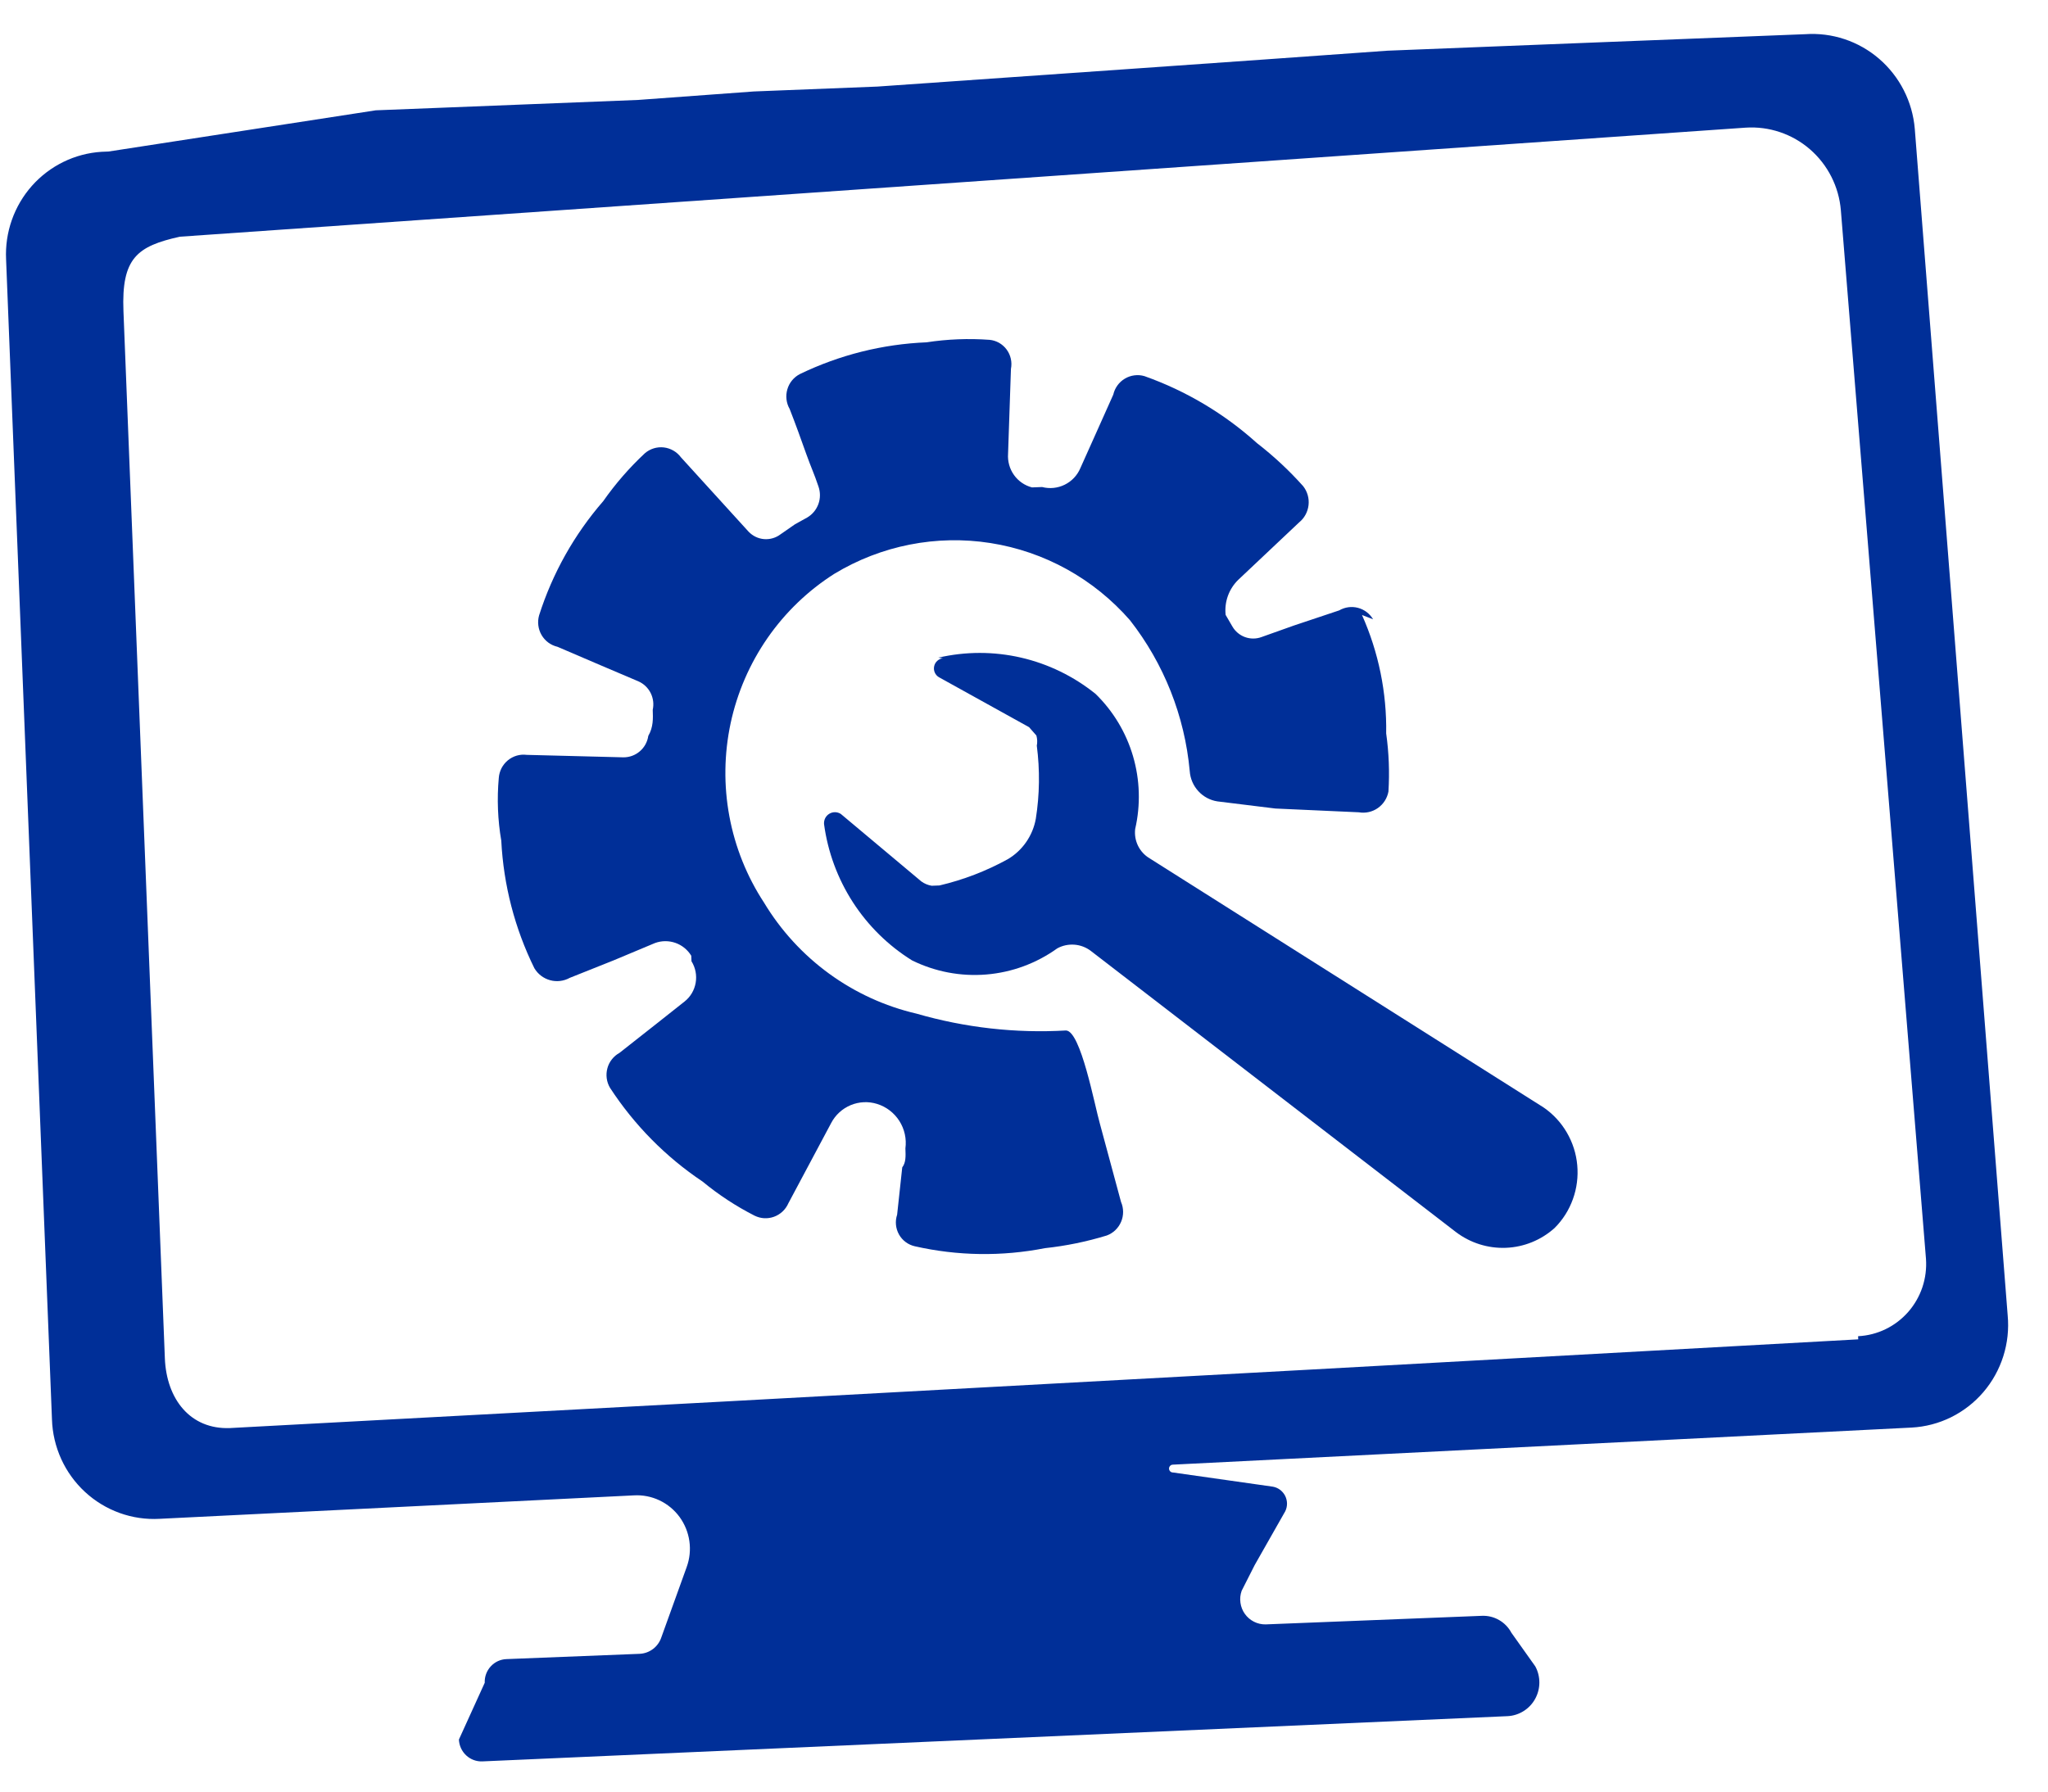 <svg width="64" height="56" viewBox="0 0 64 56" fill="none" xmlns="http://www.w3.org/2000/svg">
<path d="M29.467 20.576C29.401 20.583 29.338 20.611 29.289 20.657C29.239 20.702 29.205 20.762 29.192 20.828C29.178 20.894 29.185 20.962 29.213 21.024C29.24 21.085 29.287 21.137 29.345 21.17L32.158 22.729L32.387 22.99C32.416 23.093 32.421 23.203 32.4 23.308C32.499 24.068 32.489 24.837 32.369 25.593C32.322 25.855 32.219 26.103 32.068 26.321C31.917 26.539 31.721 26.722 31.493 26.856C30.822 27.226 30.104 27.502 29.358 27.677L29.115 27.686C28.999 27.667 28.889 27.621 28.793 27.552L26.275 25.441C26.221 25.407 26.16 25.388 26.096 25.387C26.033 25.386 25.97 25.403 25.916 25.436C25.862 25.468 25.817 25.516 25.788 25.573C25.759 25.629 25.747 25.693 25.751 25.757C25.868 26.628 26.176 27.462 26.651 28.199C27.127 28.936 27.759 29.558 28.501 30.019C29.222 30.374 30.023 30.526 30.822 30.46C31.621 30.394 32.387 30.112 33.04 29.643C33.204 29.553 33.391 29.514 33.577 29.528C33.763 29.542 33.941 29.61 34.09 29.724L45.493 38.507C45.943 38.85 46.496 39.025 47.059 39.003C47.623 38.981 48.16 38.762 48.581 38.384C48.836 38.13 49.031 37.822 49.153 37.482C49.276 37.142 49.322 36.779 49.289 36.419C49.257 36.059 49.145 35.711 48.963 35.399C48.782 35.088 48.534 34.82 48.237 34.616L35.924 26.828C35.769 26.736 35.644 26.6 35.564 26.438C35.484 26.275 35.453 26.093 35.474 25.913C35.647 25.161 35.624 24.377 35.407 23.636C35.19 22.896 34.786 22.225 34.236 21.689C33.553 21.139 32.757 20.751 31.906 20.555C31.055 20.359 30.171 20.36 29.32 20.557" fill="#002F98"/>
<path d="M42.909 19.357C42.804 19.18 42.634 19.051 42.436 18.999C42.238 18.947 42.028 18.976 41.85 19.079L40.432 19.553L39.424 19.912C39.257 19.974 39.074 19.974 38.907 19.914C38.74 19.853 38.599 19.735 38.51 19.579L38.301 19.22C38.279 19.018 38.304 18.815 38.372 18.625C38.441 18.435 38.551 18.264 38.696 18.123L40.597 16.329C40.763 16.195 40.868 16.001 40.892 15.788C40.916 15.576 40.855 15.362 40.723 15.195C40.284 14.704 39.802 14.254 39.282 13.852C38.257 12.928 37.062 12.217 35.765 11.757C35.663 11.727 35.557 11.718 35.452 11.732C35.346 11.745 35.245 11.78 35.154 11.834C35.062 11.888 34.983 11.96 34.92 12.047C34.858 12.133 34.813 12.231 34.79 12.335L34.186 13.685L33.76 14.635C33.664 14.861 33.49 15.044 33.271 15.151C33.052 15.259 32.802 15.284 32.566 15.223L32.25 15.235C32.023 15.176 31.823 15.039 31.687 14.847C31.55 14.655 31.485 14.42 31.502 14.184L31.592 11.529C31.613 11.424 31.611 11.316 31.588 11.213C31.565 11.109 31.52 11.011 31.457 10.925C31.394 10.84 31.314 10.769 31.222 10.716C31.13 10.664 31.028 10.632 30.923 10.622C30.266 10.574 29.605 10.6 28.954 10.7C27.582 10.756 26.237 11.093 24.999 11.691C24.905 11.739 24.821 11.806 24.753 11.888C24.685 11.97 24.635 12.065 24.605 12.168C24.575 12.27 24.565 12.377 24.578 12.483C24.59 12.589 24.624 12.692 24.677 12.784C24.867 13.268 25.031 13.728 25.195 14.188C25.36 14.648 25.438 14.792 25.576 15.204C25.639 15.382 25.639 15.577 25.575 15.754C25.511 15.931 25.387 16.081 25.225 16.176L24.844 16.387L24.393 16.7C24.246 16.812 24.062 16.866 23.877 16.851C23.692 16.836 23.52 16.752 23.392 16.617L21.279 14.294C21.215 14.208 21.135 14.137 21.043 14.084C20.95 14.031 20.849 13.997 20.743 13.985C20.638 13.973 20.531 13.983 20.43 14.014C20.328 14.046 20.234 14.097 20.154 14.166C19.668 14.619 19.231 15.122 18.849 15.667C17.947 16.705 17.266 17.919 16.847 19.233C16.818 19.335 16.809 19.443 16.823 19.549C16.836 19.655 16.87 19.757 16.924 19.849C16.978 19.942 17.05 20.022 17.135 20.085C17.221 20.148 17.319 20.193 17.422 20.217L18.784 20.801L19.948 21.296C20.114 21.369 20.25 21.497 20.332 21.66C20.414 21.822 20.437 22.009 20.398 22.186C20.408 22.456 20.419 22.726 20.259 23.002C20.232 23.19 20.138 23.361 19.995 23.483C19.852 23.607 19.67 23.673 19.482 23.672L16.459 23.595C16.355 23.581 16.248 23.59 16.147 23.619C16.046 23.649 15.951 23.699 15.869 23.767C15.788 23.834 15.721 23.918 15.672 24.012C15.624 24.107 15.595 24.21 15.587 24.317C15.528 24.971 15.554 25.63 15.665 26.278C15.735 27.664 16.087 29.021 16.699 30.264C16.809 30.449 16.986 30.583 17.193 30.639C17.399 30.695 17.619 30.668 17.807 30.564L19.173 30.019L20.467 29.477C20.672 29.401 20.898 29.399 21.105 29.471C21.312 29.543 21.488 29.686 21.602 29.874L21.609 30.046C21.734 30.246 21.78 30.486 21.74 30.718C21.7 30.951 21.576 31.161 21.391 31.306L20.541 31.979L19.36 32.909C19.268 32.96 19.187 33.028 19.122 33.111C19.056 33.194 19.008 33.289 18.981 33.391C18.953 33.493 18.946 33.6 18.96 33.705C18.974 33.81 19.009 33.911 19.063 34.002C19.821 35.165 20.804 36.162 21.955 36.932C22.456 37.346 23.001 37.703 23.58 37.998C23.674 38.044 23.776 38.072 23.881 38.078C23.986 38.083 24.091 38.068 24.189 38.032C24.288 37.996 24.378 37.94 24.455 37.868C24.532 37.796 24.593 37.709 24.636 37.612L25.974 35.103C26.106 34.85 26.323 34.652 26.585 34.543C26.848 34.434 27.14 34.421 27.411 34.506C27.697 34.595 27.943 34.784 28.105 35.038C28.267 35.292 28.334 35.596 28.294 35.896C28.304 36.141 28.311 36.337 28.195 36.489L28.035 37.969C28.001 38.07 27.989 38.177 27.999 38.283C28.009 38.389 28.041 38.492 28.093 38.585C28.145 38.678 28.215 38.758 28.3 38.822C28.385 38.886 28.482 38.93 28.585 38.954C29.923 39.258 31.309 39.278 32.654 39.014C33.309 38.944 33.956 38.811 34.587 38.618C34.686 38.581 34.777 38.525 34.854 38.451C34.931 38.377 34.992 38.289 35.034 38.191C35.076 38.093 35.097 37.987 35.097 37.88C35.096 37.773 35.075 37.667 35.032 37.569L34.376 35.14C34.207 34.557 33.774 32.217 33.311 32.21C31.735 32.301 30.156 32.122 28.639 31.683C27.655 31.454 26.728 31.029 25.909 30.433C25.091 29.837 24.399 29.082 23.875 28.212C23.34 27.395 22.972 26.478 22.793 25.515C22.614 24.552 22.628 23.564 22.832 22.606C23.037 21.649 23.43 20.743 23.986 19.941C24.543 19.139 25.252 18.457 26.074 17.935C27.538 17.049 29.265 16.709 30.953 16.974C32.641 17.239 34.183 18.093 35.312 19.387C36.373 20.744 37.022 22.381 37.179 24.101C37.195 24.335 37.289 24.556 37.447 24.728C37.604 24.901 37.815 25.014 38.044 25.049L39.855 25.272L42.465 25.39C42.673 25.426 42.887 25.378 43.06 25.256C43.233 25.134 43.351 24.949 43.389 24.74C43.426 24.134 43.403 23.526 43.318 22.925C43.339 21.651 43.081 20.386 42.562 19.223" fill="#002F98"/>
<path d="M3.393 4.736L3.174 4.745C2.339 4.797 1.558 5.179 0.999 5.807C0.441 6.436 0.15 7.261 0.19 8.104L1.624 44.366C1.637 44.794 1.736 45.215 1.913 45.605C2.09 45.994 2.343 46.344 2.656 46.633C2.969 46.923 3.337 47.146 3.737 47.291C4.137 47.435 4.561 47.498 4.986 47.474L19.811 46.741C20.085 46.725 20.359 46.779 20.607 46.896C20.856 47.014 21.072 47.192 21.235 47.414C21.398 47.637 21.504 47.897 21.543 48.171C21.582 48.445 21.553 48.724 21.458 48.984L20.668 51.176C20.62 51.323 20.528 51.451 20.406 51.543C20.283 51.636 20.136 51.688 19.983 51.694L15.825 51.859C15.638 51.866 15.462 51.948 15.335 52.087C15.208 52.225 15.14 52.409 15.148 52.598L14.341 54.373C14.349 54.562 14.43 54.739 14.568 54.868C14.705 54.996 14.888 55.064 15.075 55.056L47.114 53.642C47.291 53.633 47.462 53.578 47.612 53.484C47.762 53.39 47.886 53.26 47.972 53.104C48.058 52.949 48.104 52.774 48.105 52.596C48.106 52.418 48.063 52.242 47.978 52.086L47.231 51.035C47.142 50.868 47.008 50.73 46.845 50.637C46.682 50.543 46.496 50.498 46.309 50.506L39.549 50.774C39.423 50.776 39.298 50.747 39.186 50.69C39.073 50.633 38.975 50.549 38.902 50.446C38.828 50.343 38.781 50.223 38.764 50.097C38.746 49.971 38.759 49.842 38.802 49.723L39.208 48.921L40.164 47.238C40.201 47.162 40.22 47.079 40.219 46.994C40.218 46.91 40.197 46.827 40.159 46.752C40.12 46.678 40.065 46.613 39.997 46.563C39.93 46.514 39.851 46.481 39.769 46.468L36.659 46.026C36.627 46.027 36.595 46.015 36.571 45.993C36.548 45.971 36.534 45.94 36.532 45.908C36.531 45.875 36.543 45.844 36.565 45.82C36.586 45.796 36.617 45.782 36.649 45.781L59.737 44.622C60.166 44.599 60.586 44.489 60.971 44.299C61.356 44.108 61.7 43.841 61.98 43.514C62.261 43.186 62.472 42.805 62.603 42.393C62.734 41.98 62.78 41.546 62.74 41.115L59.837 4.027C59.766 3.179 59.366 2.393 58.724 1.839C58.082 1.285 57.251 1.009 56.408 1.069L55.971 1.086L54.682 1.137L52.664 1.217L50.014 1.321L46.877 1.445L43.352 1.585L39.515 1.859L35.532 2.139L31.453 2.424L27.421 2.706L23.555 2.859L19.938 3.124L16.679 3.253L13.932 3.362L11.744 3.448L3.393 4.736ZM58.07 41.864L40.866 42.814L22.788 43.799L7.187 44.637C5.947 44.686 5.203 43.733 5.152 42.458L3.858 9.727C3.792 8.06 4.289 7.697 5.617 7.399L54.551 3.99C55.284 3.942 56.007 4.185 56.563 4.668C57.12 5.152 57.466 5.836 57.527 6.574L60.187 39.349C60.208 39.649 60.17 39.95 60.075 40.235C59.979 40.52 59.828 40.783 59.631 41.008C59.433 41.233 59.193 41.416 58.925 41.546C58.656 41.676 58.364 41.751 58.066 41.766" fill="#002F98"/>
</svg>
